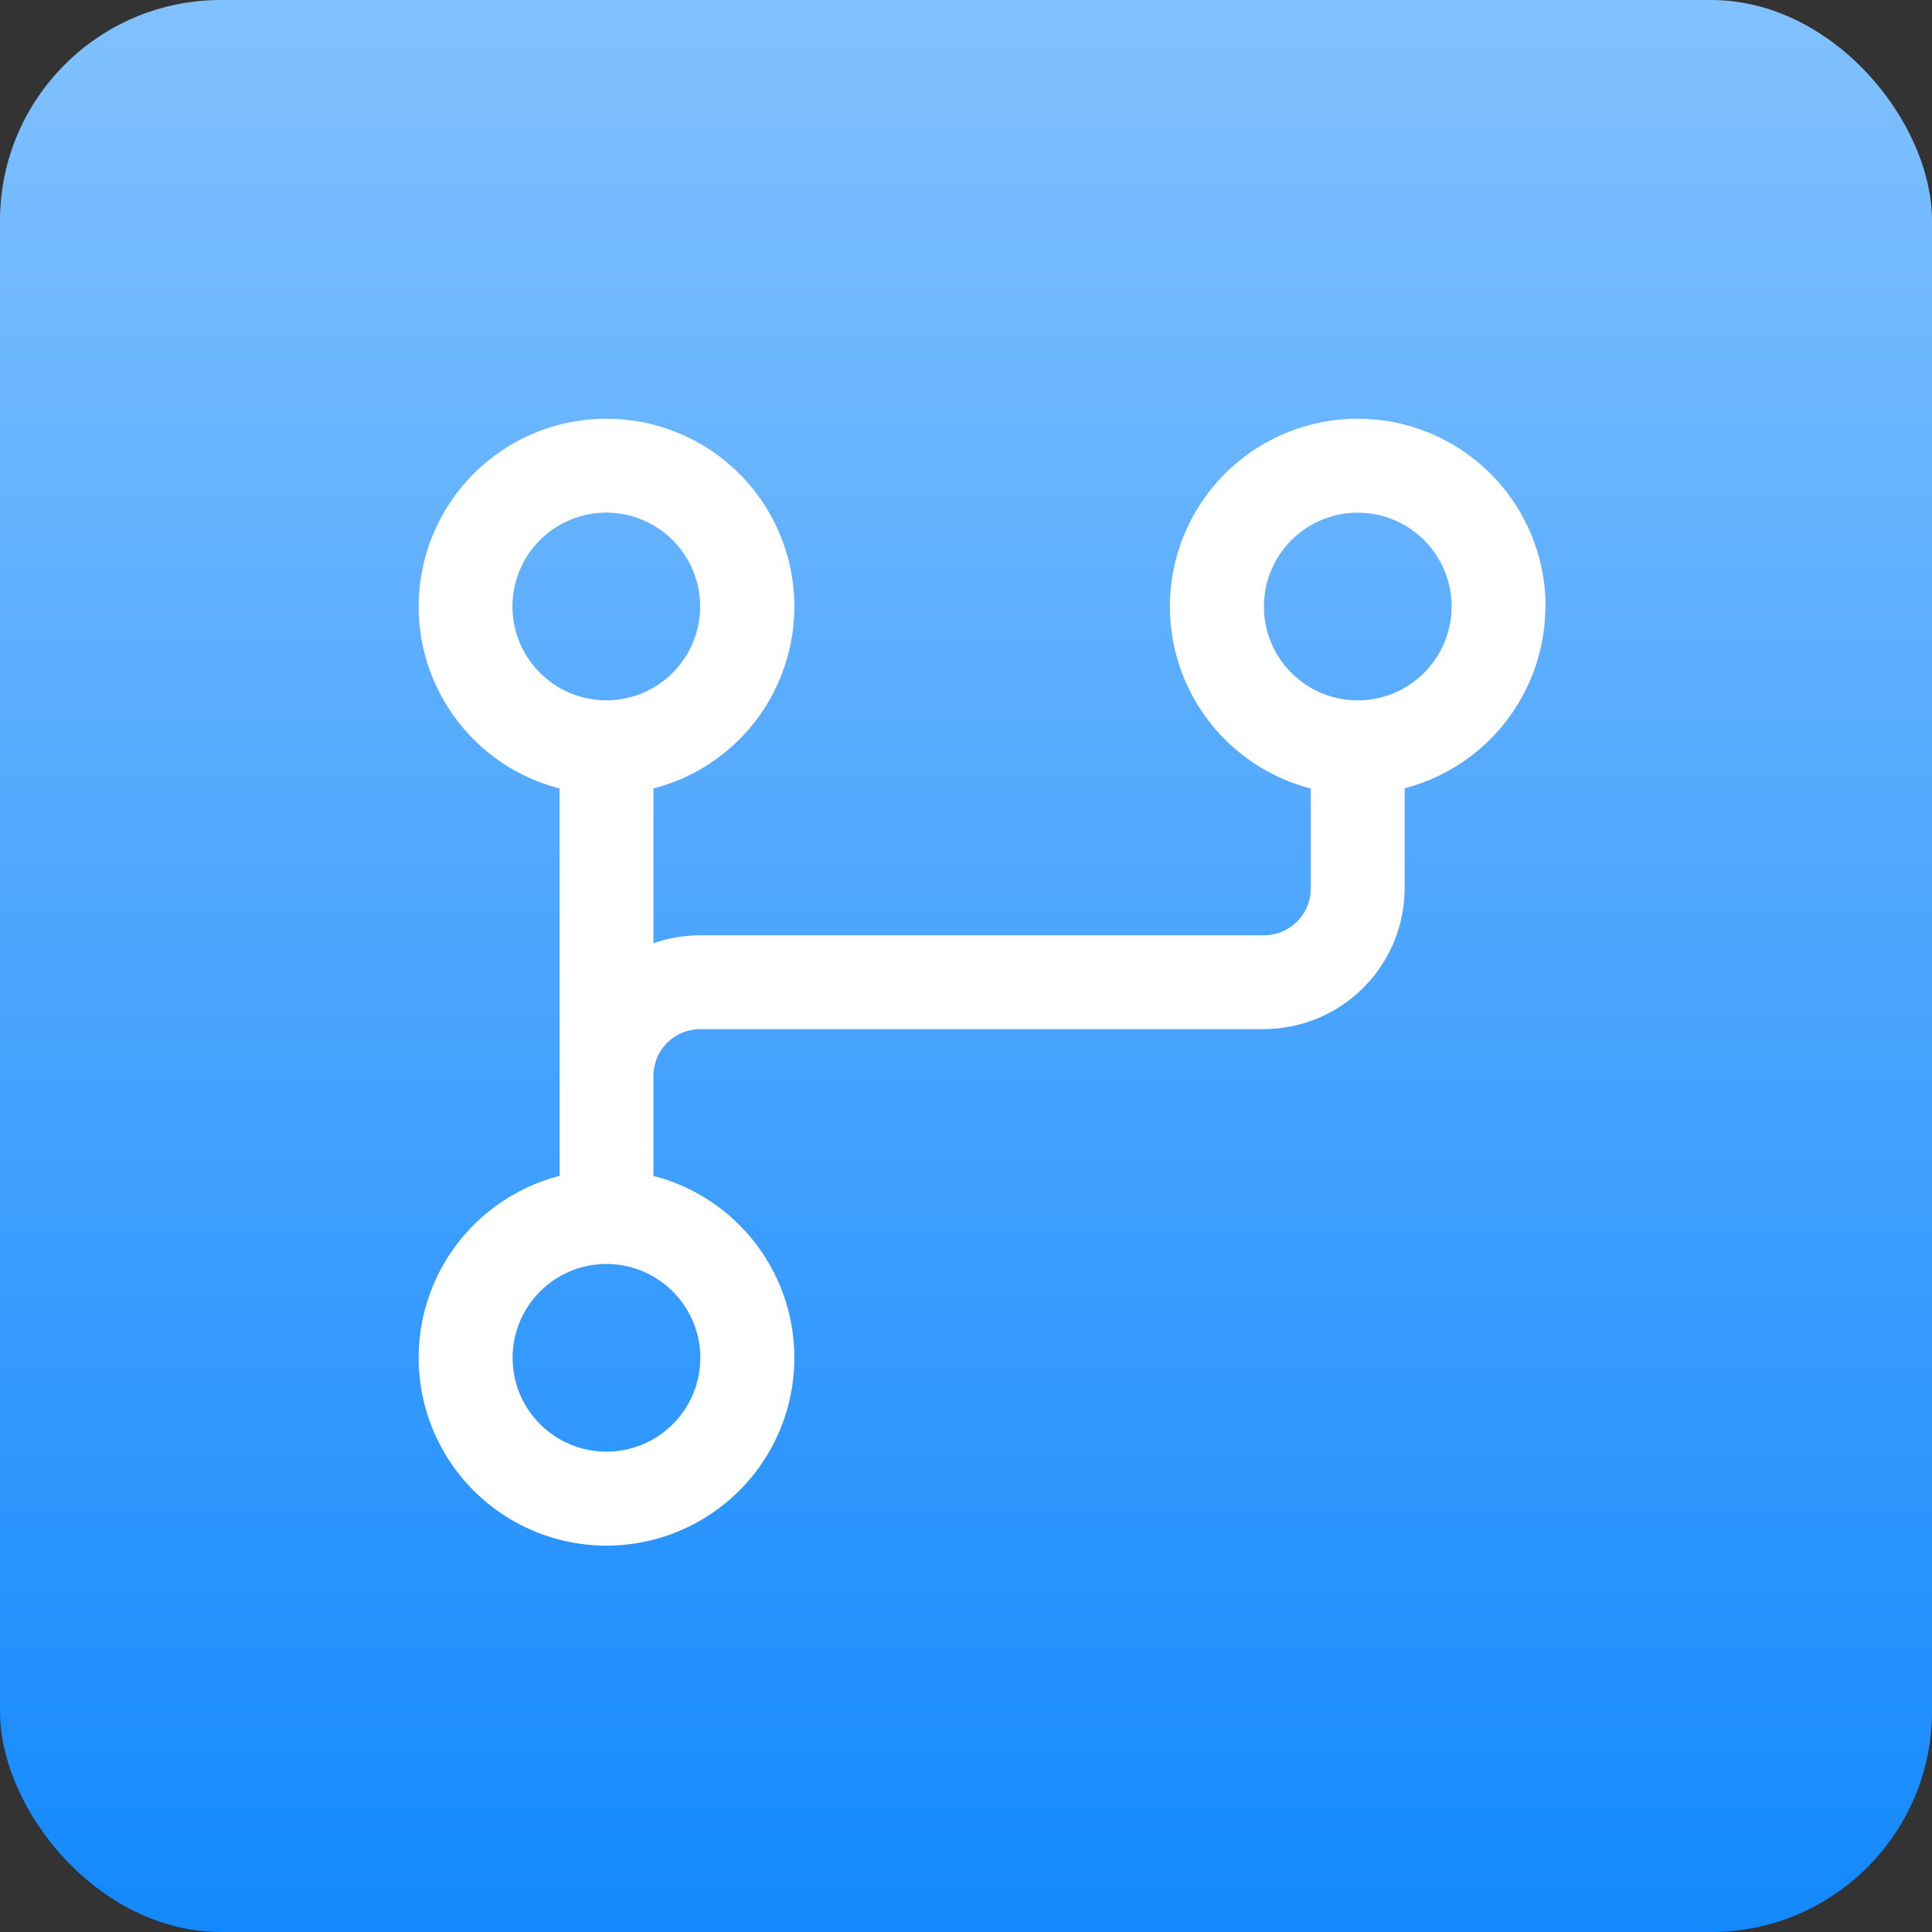 <svg id="Group_89347" data-name="Group 89347" xmlns="http://www.w3.org/2000/svg" xmlns:xlink="http://www.w3.org/1999/xlink" width="70" height="70" viewBox="0 0 70 70">
  <rect x="0" y="0" width="70" height="70" fill="#333333" stroke="none"/>
  <defs>
    <linearGradient id="linear-gradient" x1="0.5" x2="0.5" y2="1" gradientUnits="objectBoundingBox">
      <stop offset="0" stop-color="#82c1ff"/>
      <stop offset="1" stop-color="#1389fd"/>
    </linearGradient>
    <clipPath id="clip-path">
      <rect id="Rectangle_61" data-name="Rectangle 61" width="40.833" height="40.833" fill="#fff"/>
    </clipPath>
  </defs>
  <rect id="Rectangle_60" data-name="Rectangle 60" width="70" height="70" rx="8" fill="url(#linear-gradient)"/>
  <g id="Mask_Group_23" data-name="Mask Group 23" transform="translate(15.167 15.167)" clip-path="url(#clip-path)">
    <path id="code-branch" d="M40.833,6.806A6.806,6.806,0,1,0,32.326,13.4v3.619a1.7,1.7,0,0,1-1.7,1.7H10.208a5.119,5.119,0,0,0-1.7.291V13.4a6.806,6.806,0,1,0-3.4,0V27.437a6.806,6.806,0,1,0,3.4,0V23.818a1.7,1.7,0,0,1,1.7-1.7H30.625a5.11,5.11,0,0,0,5.1-5.1V13.393a6.818,6.818,0,0,0,5.1-6.589ZM3.4,6.806a3.4,3.4,0,1,1,3.4,3.4A3.406,3.406,0,0,1,3.4,6.806Zm6.806,27.222a3.4,3.4,0,1,1-3.4-3.4A3.406,3.406,0,0,1,10.208,34.028ZM34.028,10.208a3.4,3.4,0,1,1,3.4-3.4A3.406,3.406,0,0,1,34.028,10.208Z" transform="translate(0 0.001)" fill="#fff"/>
  </g>
</svg>
